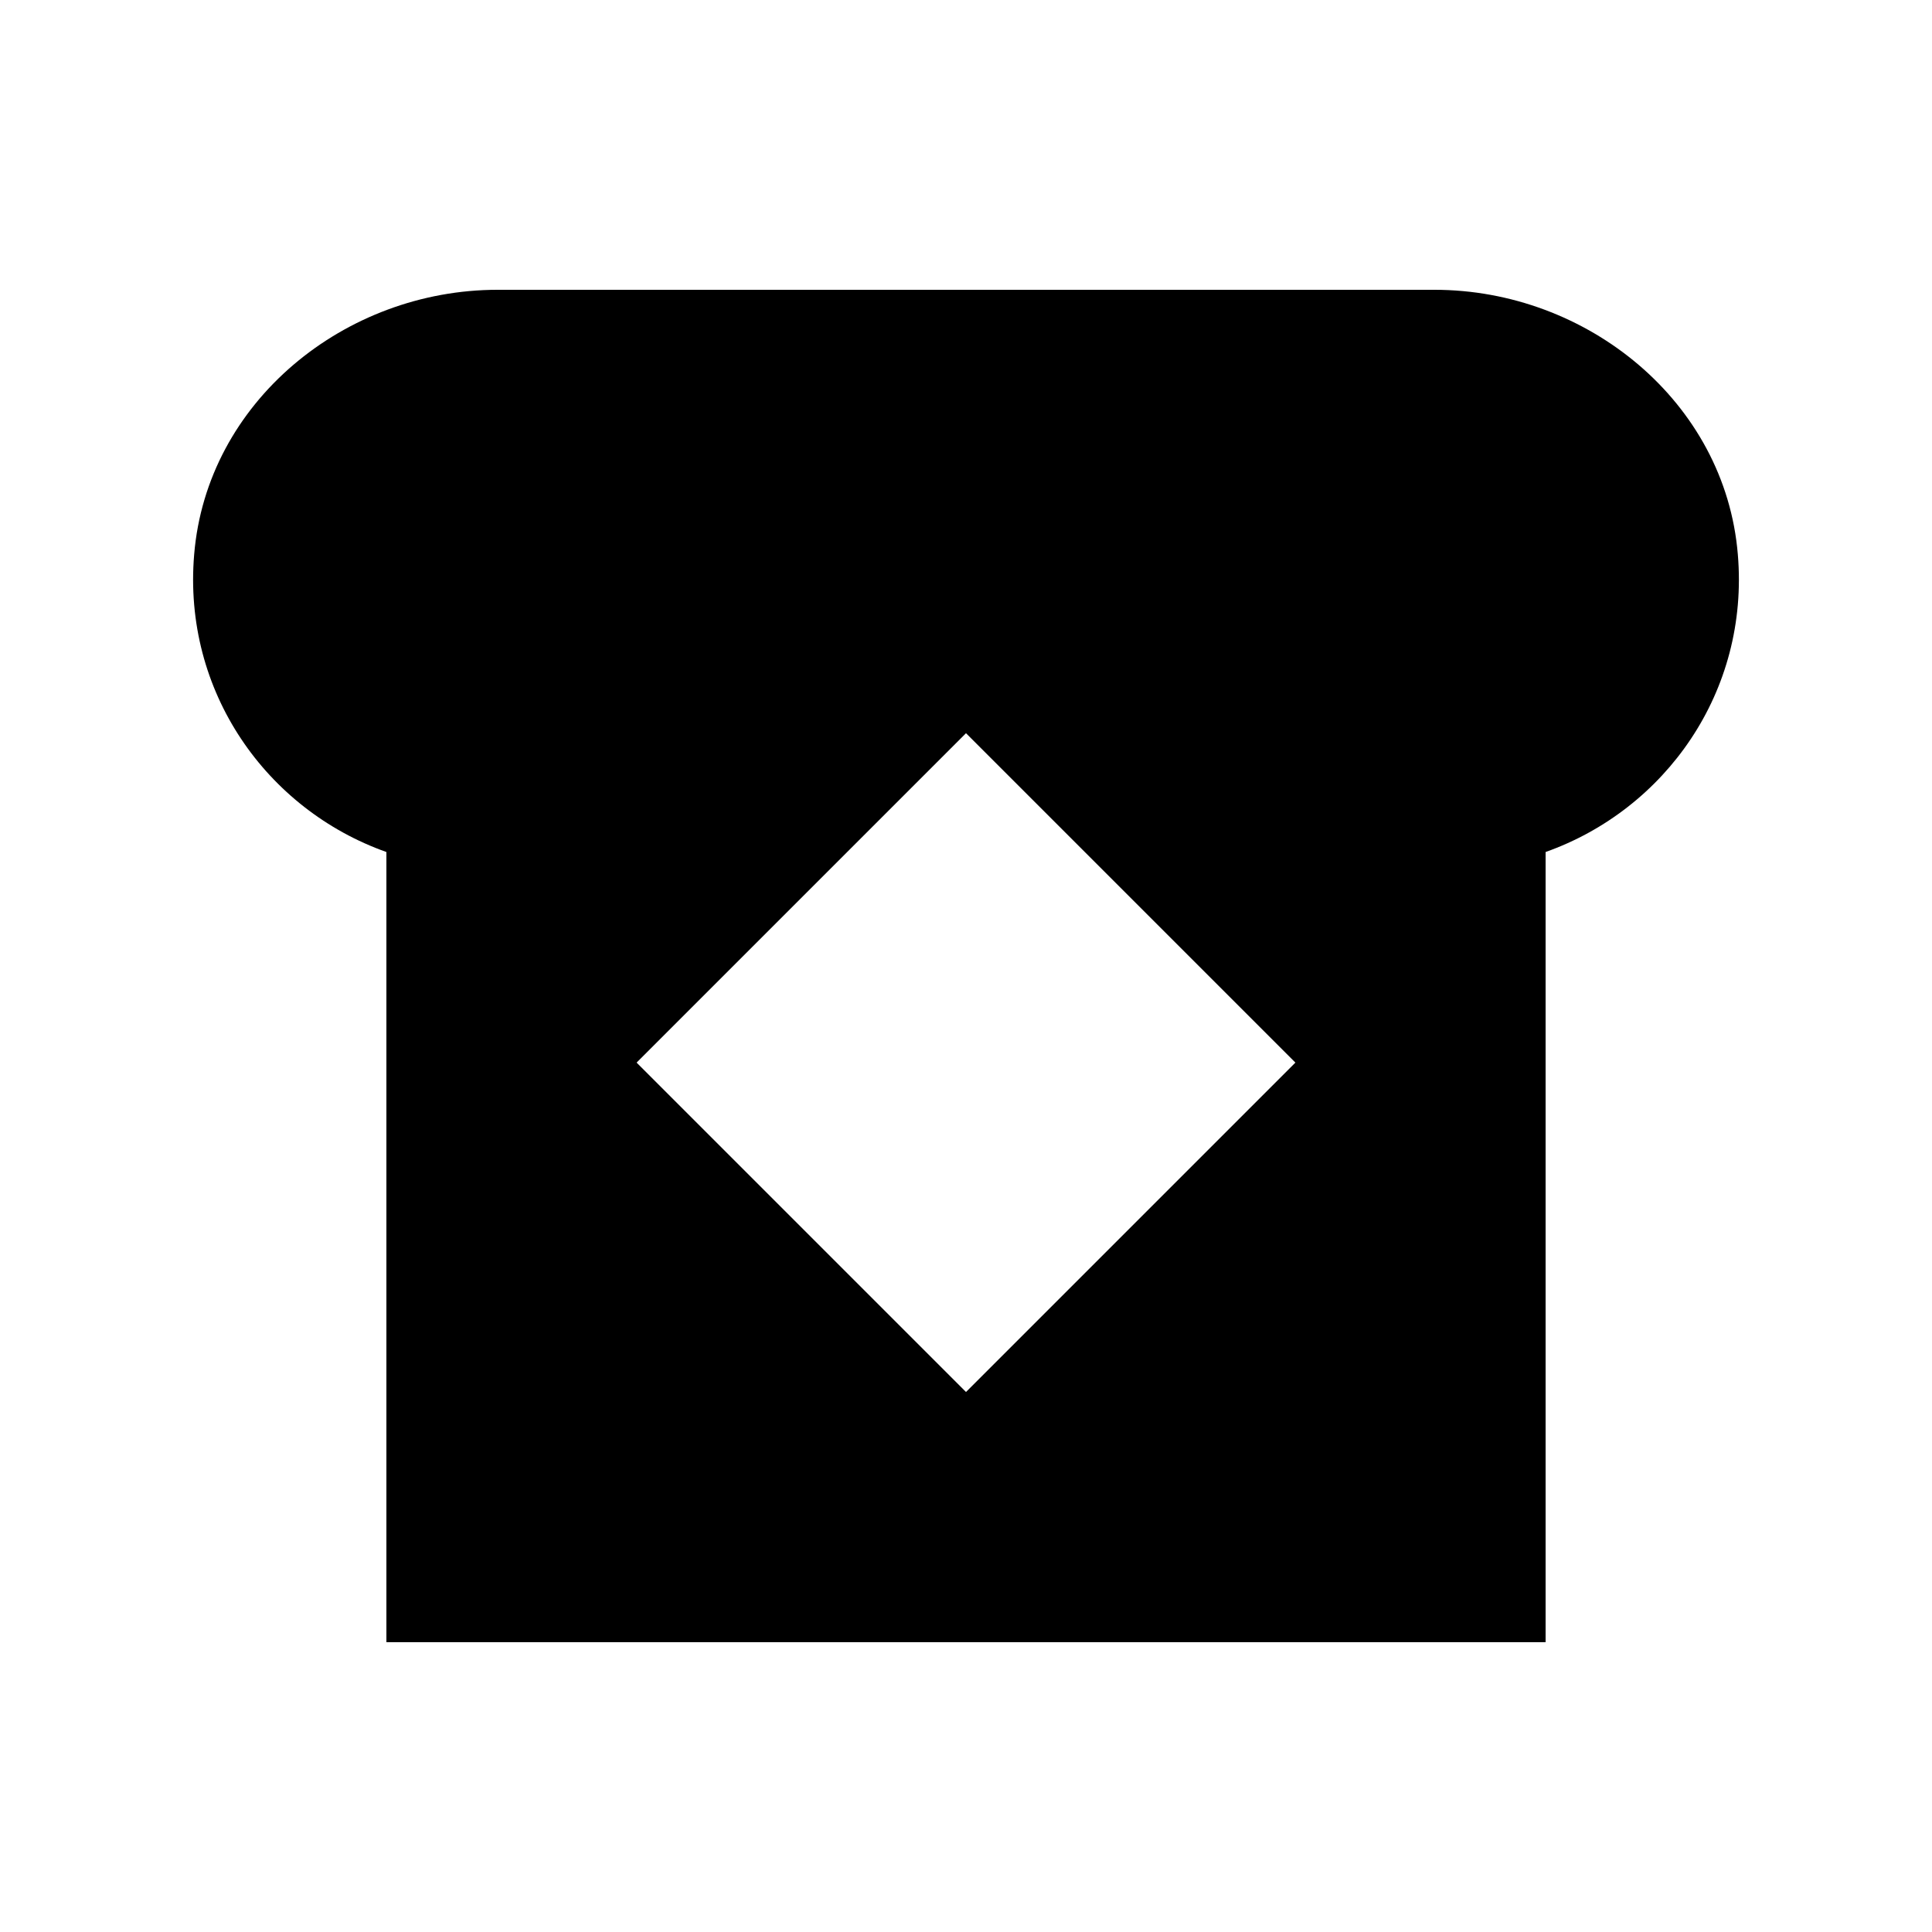 <svg xmlns="http://www.w3.org/2000/svg" enable-background="new 0 0 20 20" height="20" viewBox="0 0 20 20" width="20"><g><rect fill="none" height="20" width="20" y="0"/></g><g><path d="M17.99,5.74C17.86,4.16,16.43,3,14.85,3H5.15C3.57,3,2.14,4.16,2.01,5.74C1.89,7.16,2.76,8.38,4,8.82V17h12l0-8.18 C17.24,8.38,18.11,7.16,17.99,5.74z M13.41,11L10,14.41L6.59,11c0,0,0,0,0,0L10,7.59c0,0,0,0,0,0L13.41,11 C13.41,11,13.41,11,13.41,11z"/></g></svg>